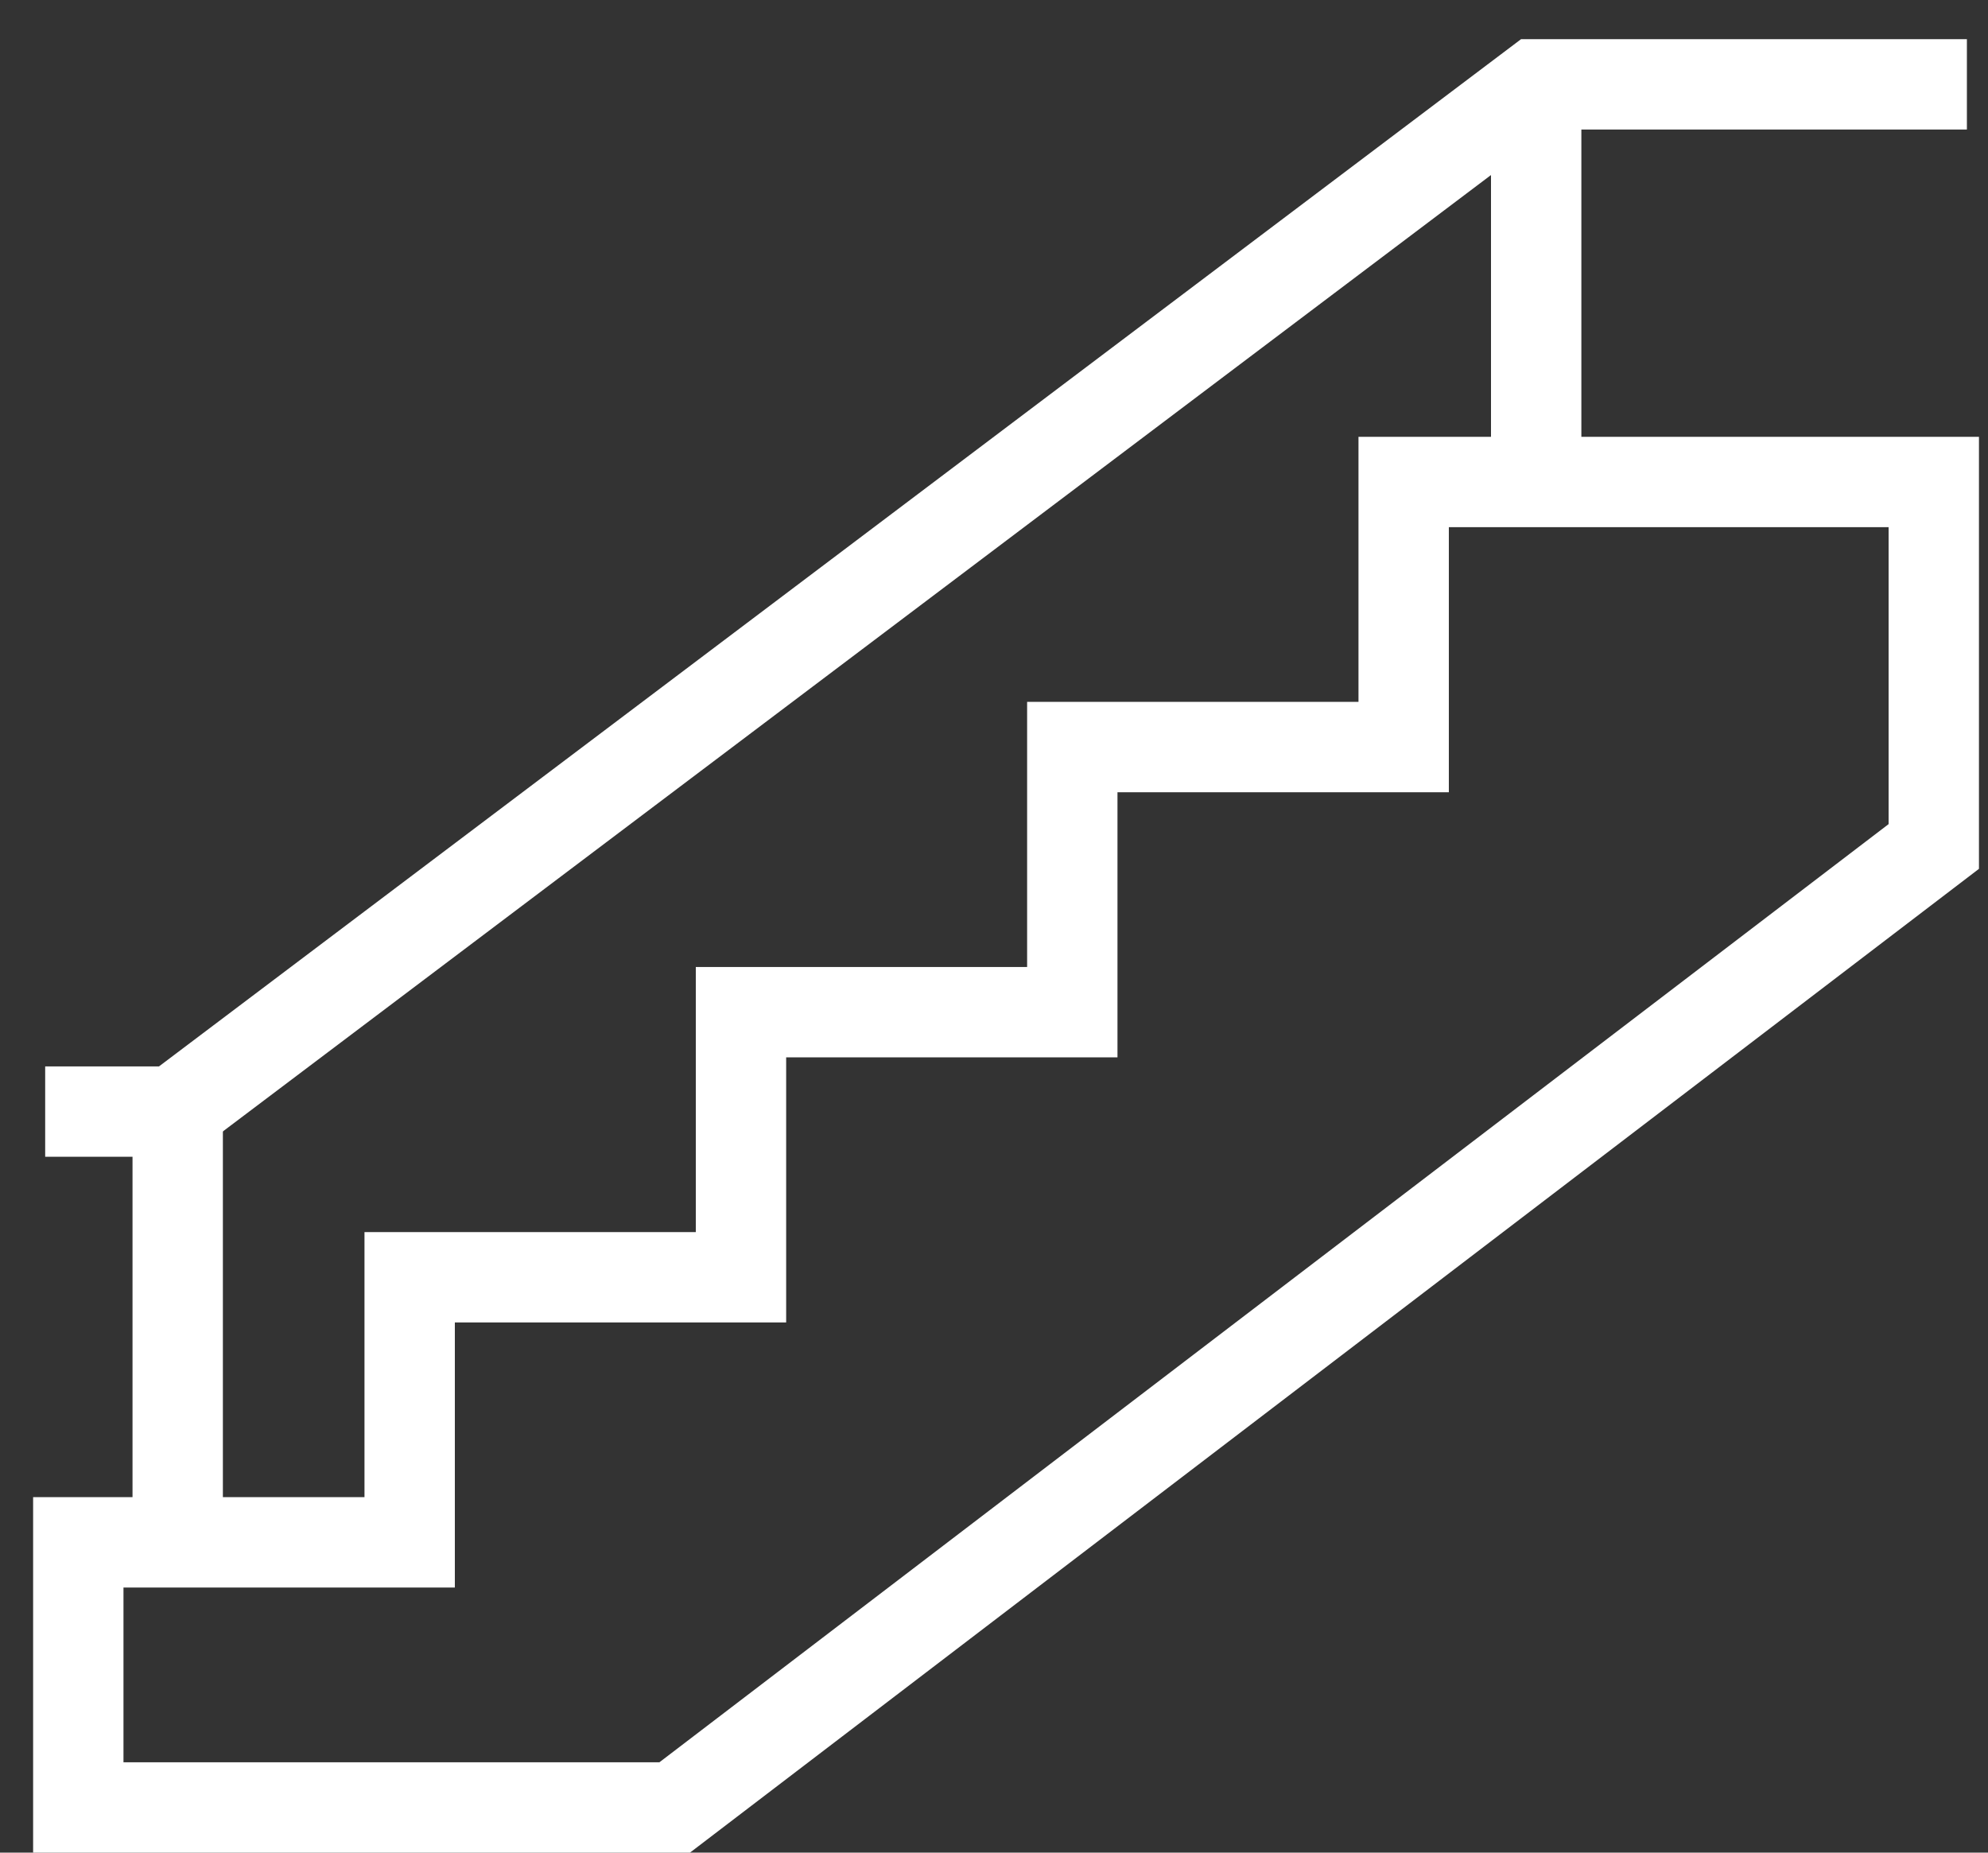<svg width="44" height="41" viewBox="0 0 44 41" fill="none" xmlns="http://www.w3.org/2000/svg">
<rect x="0" y="0" width="44" height="41" fill="#333333" stroke="none"/>
<path d="M3.933 34.133V23.867" stroke="white" stroke-width="2"/>
<path d="M34 10.667L34 1.867" stroke="white" stroke-width="2"/>
<path d="M1.733 34.133V40H14.933L42.8 18.733V10.667H31.067V16.533H23.733V22.4H16.4V28.267H9.067V34.133H1.733Z" stroke="white" stroke-width="2"/>
<path d="M1 24.6H3.854L34 1.867H43.533" stroke="white" stroke-width="2"/>
</svg>
